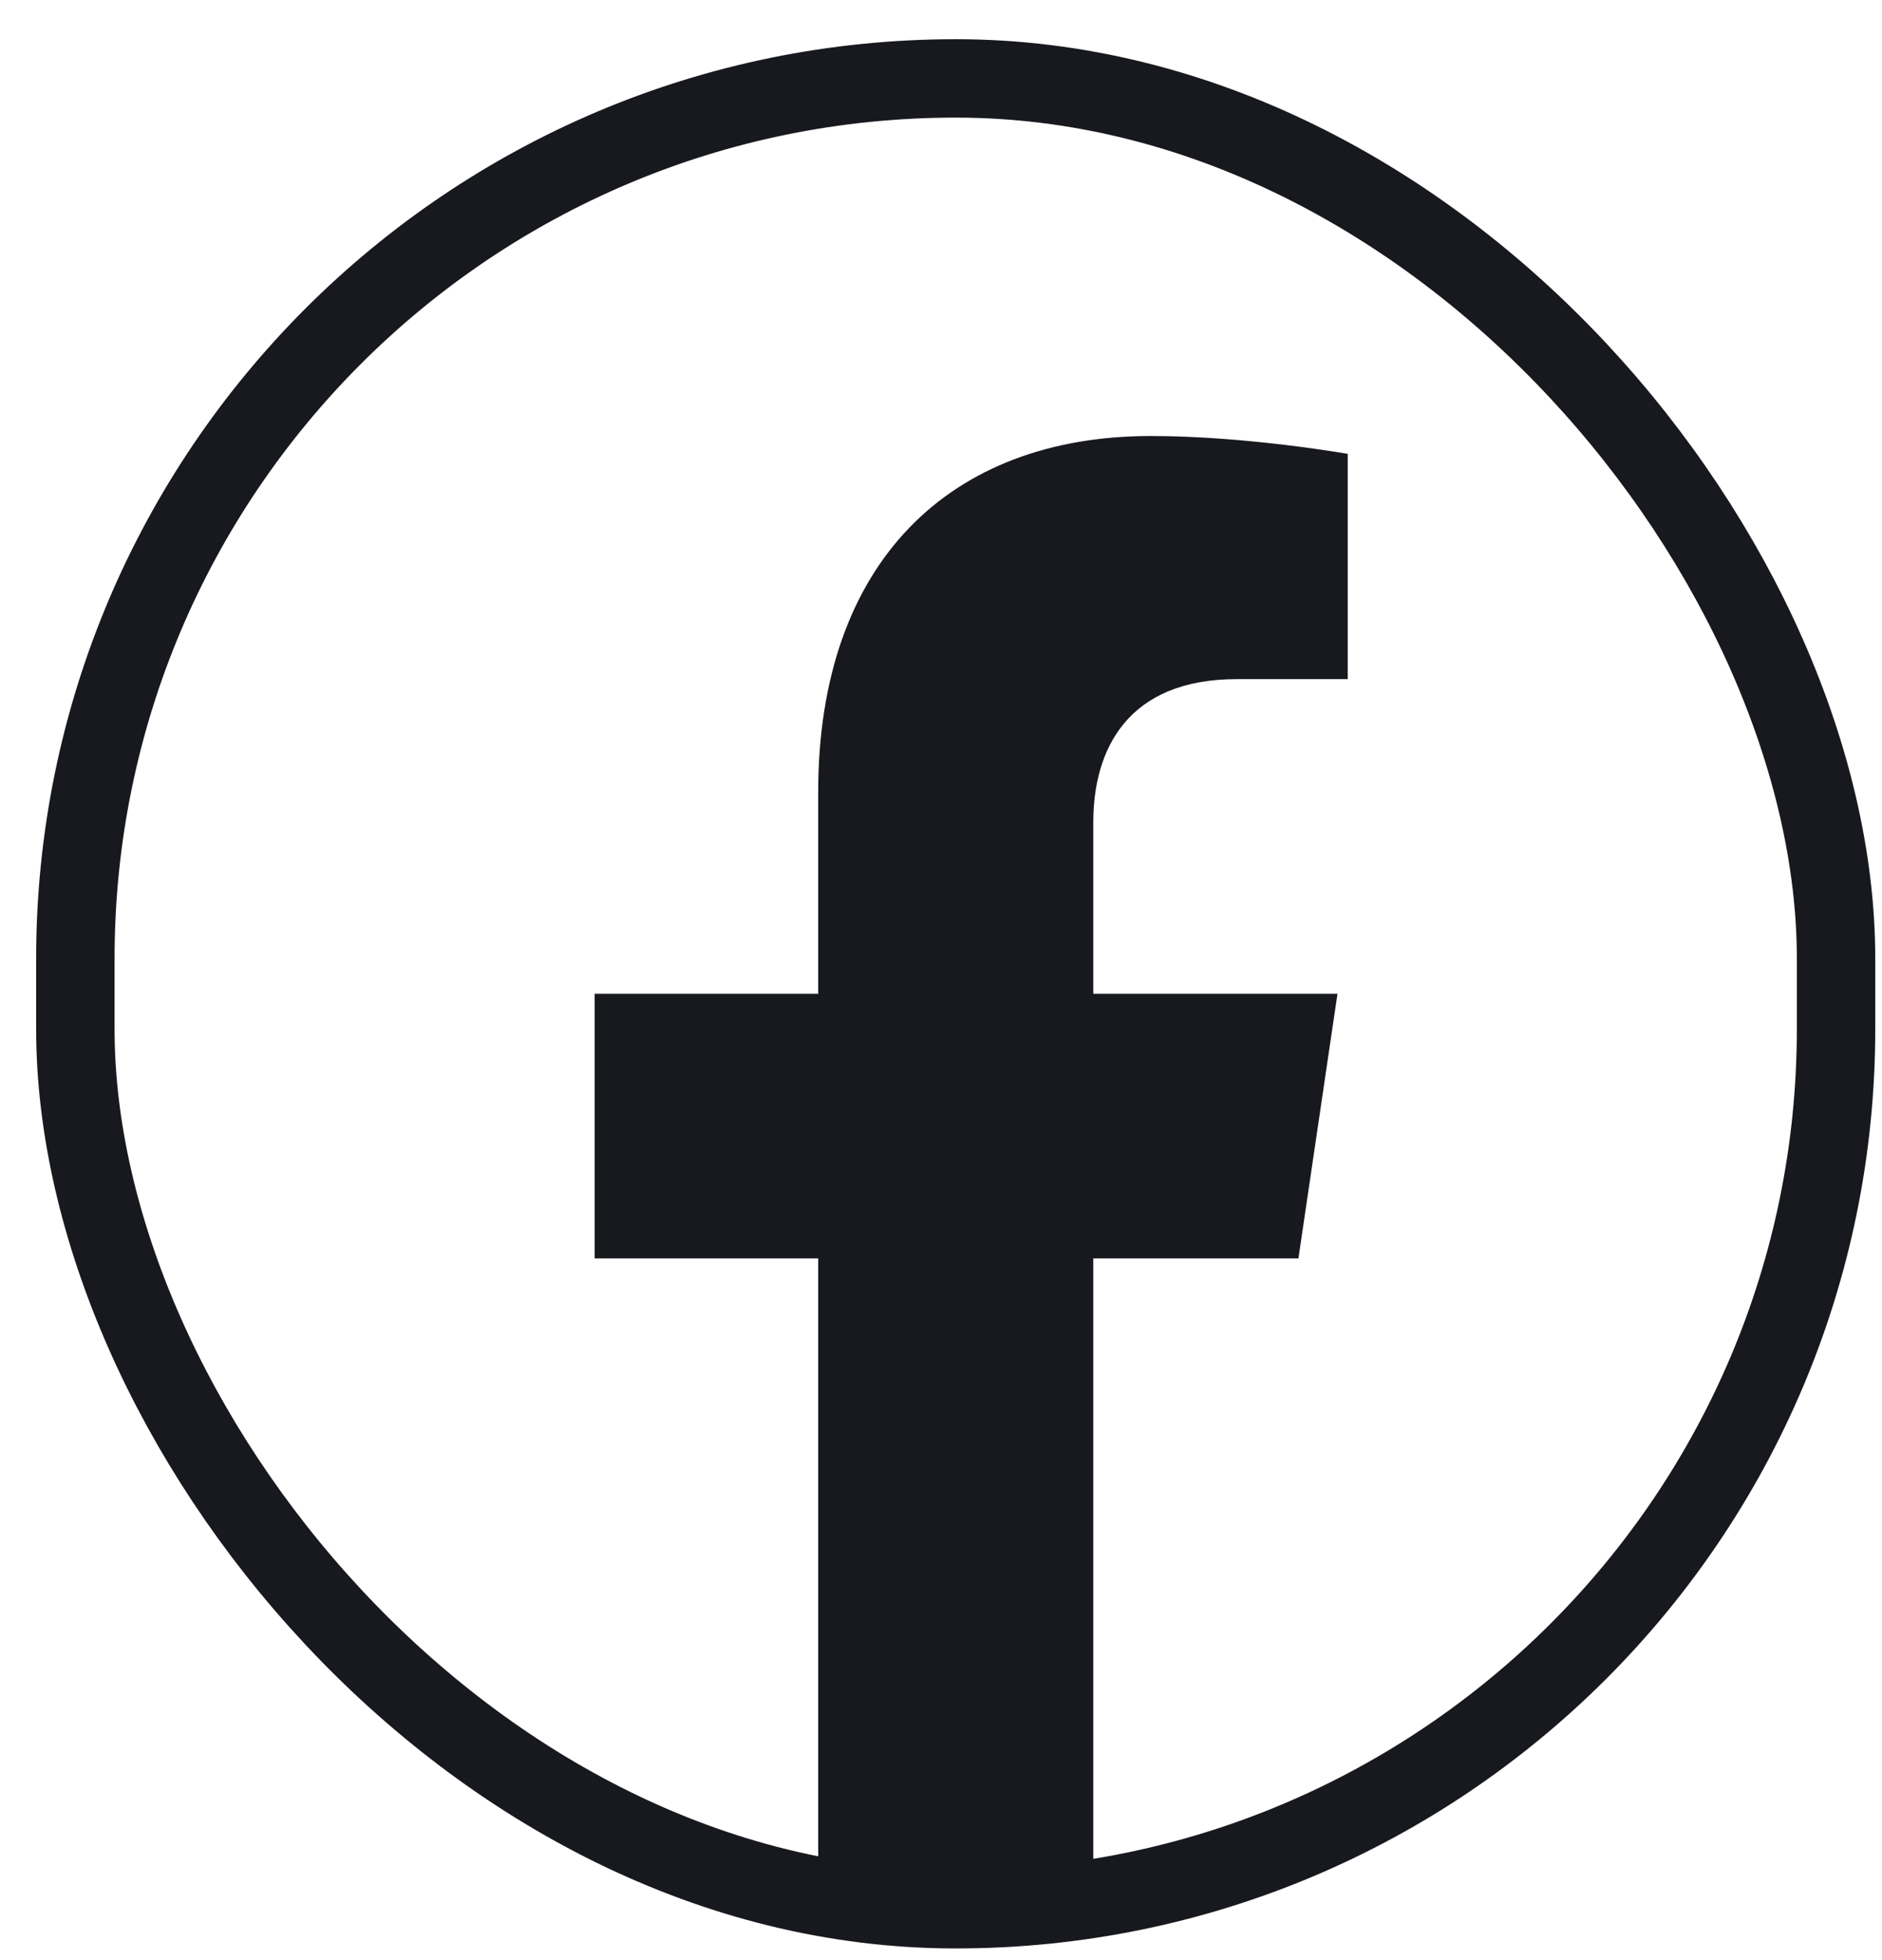 <svg width="24" height="25" viewBox="0 0 24 25" fill="none" xmlns="http://www.w3.org/2000/svg">
<path d="M16.558 16.05L17.056 12.675H13.942V10.486C13.942 9.563 14.376 8.662 15.771 8.662H17.187V5.789C17.187 5.789 15.902 5.561 14.675 5.561C12.109 5.561 10.434 7.177 10.434 10.103V12.675H7.583V16.05H10.434V24.209C11.006 24.303 11.592 24.351 12.188 24.351C12.784 24.351 13.37 24.303 13.942 24.209V16.05H16.558Z" fill="#18191F"/>
<rect x="0.961" y="1" width="22.453" height="23.351" rx="11.226" stroke="#18191F"/>
</svg>
